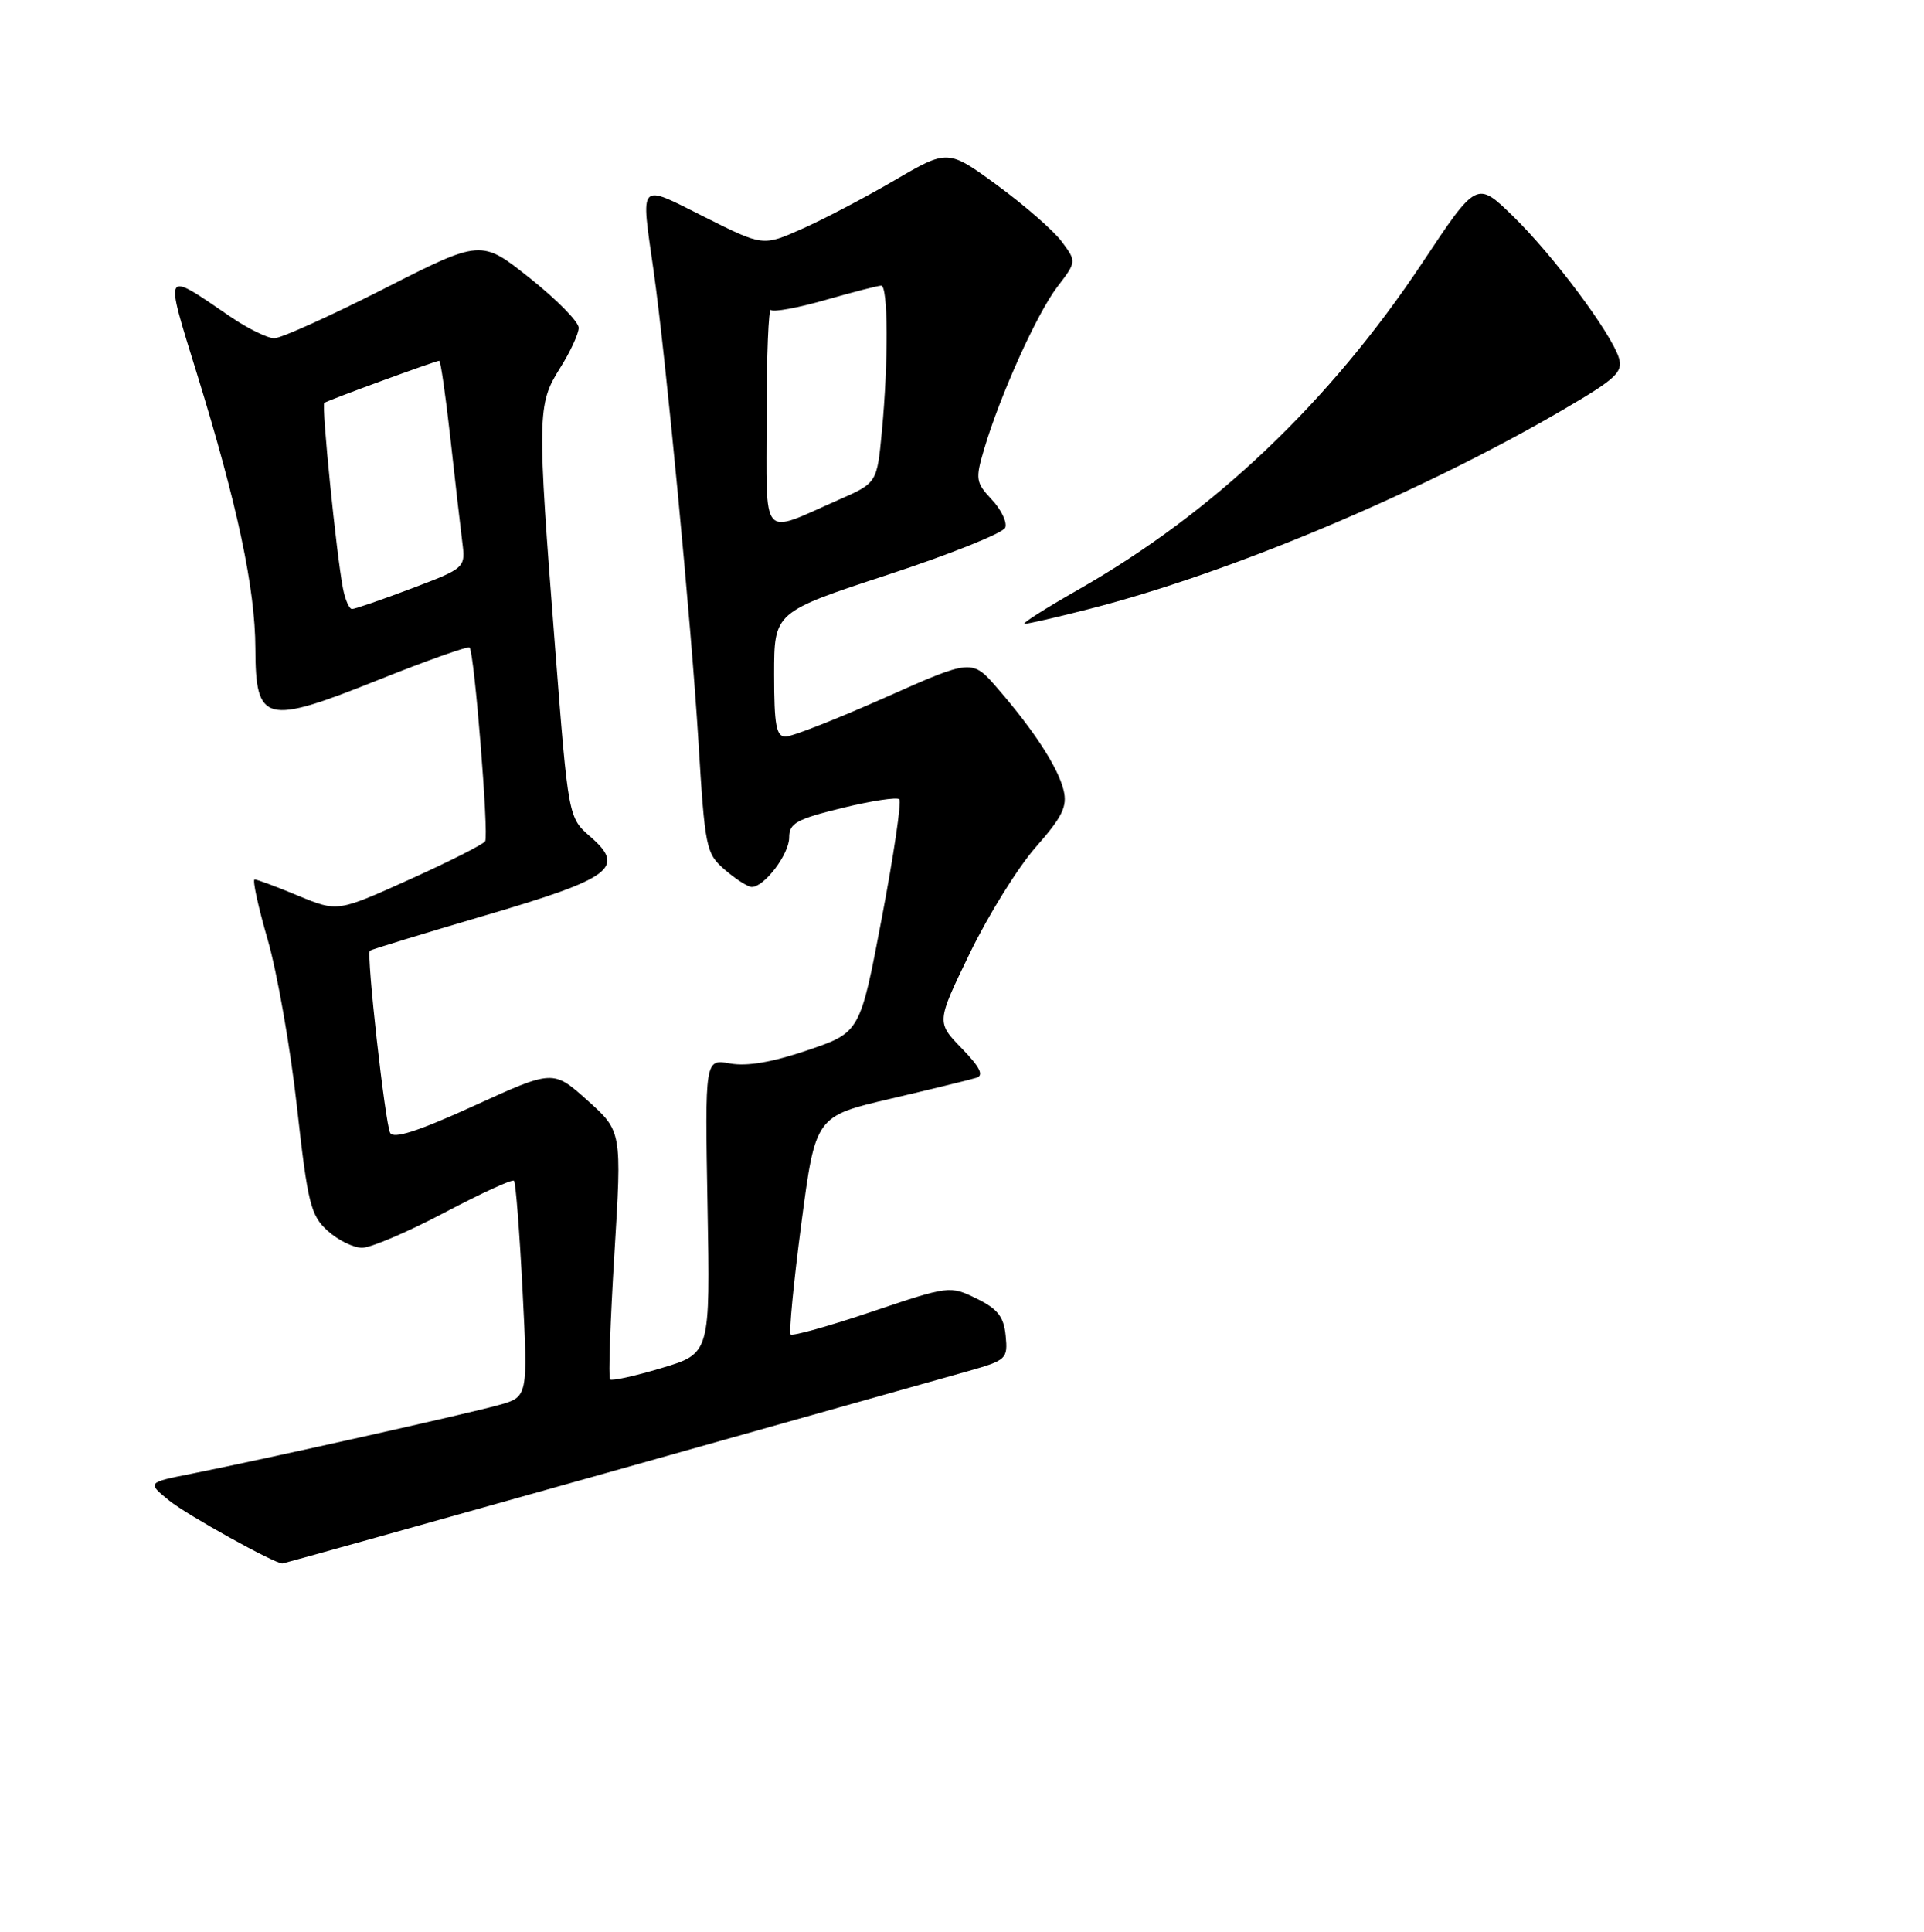 <?xml version="1.0" encoding="UTF-8" standalone="no"?>
<!DOCTYPE svg PUBLIC "-//W3C//DTD SVG 1.1//EN" "http://www.w3.org/Graphics/SVG/1.1/DTD/svg11.dtd" >
<svg xmlns="http://www.w3.org/2000/svg" xmlns:xlink="http://www.w3.org/1999/xlink" version="1.1" viewBox="0 0 256 257">
 <g >
 <path fill="currentColor"
d=" M 80.67 195.96 C 104.22 189.34 125.89 183.24 128.81 182.41 C 133.92 180.96 134.11 180.79 133.81 177.70 C 133.56 175.16 132.76 174.14 129.93 172.75 C 126.40 171.03 126.27 171.04 116.01 174.50 C 110.31 176.42 105.45 177.78 105.20 177.53 C 104.95 177.28 105.59 170.64 106.62 162.79 C 108.50 148.50 108.50 148.50 118.50 146.17 C 124.00 144.88 129.14 143.63 129.92 143.38 C 130.94 143.06 130.40 141.98 127.96 139.46 C 124.59 135.99 124.59 135.99 129.05 126.79 C 131.50 121.74 135.45 115.39 137.83 112.68 C 141.37 108.66 142.04 107.28 141.52 105.13 C 140.78 102.10 137.61 97.21 132.73 91.58 C 129.33 87.65 129.33 87.65 117.70 92.83 C 111.30 95.67 105.37 98.00 104.53 98.00 C 103.28 98.00 103.00 96.49 103.00 89.71 C 103.00 81.43 103.00 81.43 118.13 76.46 C 126.45 73.73 133.48 70.91 133.75 70.20 C 134.03 69.48 133.22 67.80 131.96 66.46 C 129.83 64.19 129.76 63.74 130.94 59.76 C 133.06 52.61 137.95 41.75 140.67 38.18 C 143.25 34.81 143.25 34.81 141.28 32.15 C 140.20 30.69 136.34 27.33 132.72 24.67 C 126.12 19.84 126.12 19.84 118.97 24.02 C 115.04 26.31 109.50 29.22 106.66 30.47 C 101.50 32.76 101.50 32.76 93.75 28.87 C 84.85 24.40 85.25 23.97 86.96 36.00 C 88.57 47.32 91.97 82.93 92.92 98.48 C 93.80 112.91 93.93 113.55 96.47 115.73 C 97.92 116.98 99.52 118.00 100.02 118.00 C 101.70 118.00 105.00 113.64 105.00 111.42 C 105.00 109.52 105.97 108.98 112.05 107.49 C 115.92 106.54 119.35 106.02 119.66 106.33 C 119.97 106.64 118.92 113.74 117.33 122.12 C 114.44 137.34 114.44 137.34 107.47 139.71 C 102.78 141.31 99.40 141.89 97.14 141.48 C 93.79 140.87 93.79 140.87 94.14 160.46 C 94.50 180.06 94.50 180.06 88.05 181.99 C 84.50 183.06 81.40 183.74 81.17 183.51 C 80.94 183.28 81.20 175.75 81.75 166.79 C 82.74 150.50 82.74 150.50 78.17 146.40 C 73.60 142.30 73.60 142.30 63.07 147.11 C 55.62 150.51 52.35 151.56 51.91 150.71 C 51.24 149.39 48.73 126.93 49.21 126.48 C 49.37 126.33 56.21 124.24 64.40 121.83 C 81.42 116.84 83.30 115.45 78.56 111.32 C 75.62 108.77 75.62 108.77 73.86 86.14 C 71.45 55.21 71.48 53.79 74.50 49.00 C 75.88 46.82 77.00 44.39 77.00 43.61 C 77.00 42.82 74.08 39.85 70.51 37.01 C 64.02 31.84 64.02 31.84 51.08 38.42 C 43.96 42.04 37.40 45.00 36.50 45.00 C 35.60 45.00 32.98 43.72 30.68 42.15 C 21.64 35.98 21.85 35.62 26.23 49.80 C 31.60 67.19 33.95 78.25 33.98 86.27 C 34.01 96.19 35.24 96.50 50.35 90.45 C 56.81 87.87 62.27 85.93 62.48 86.15 C 63.11 86.78 65.06 111.09 64.55 111.92 C 64.30 112.33 59.77 114.62 54.50 117.00 C 44.91 121.33 44.91 121.33 39.69 119.17 C 36.81 117.97 34.20 117.00 33.88 117.00 C 33.56 117.00 34.34 120.59 35.61 124.98 C 36.88 129.37 38.64 139.38 39.51 147.23 C 40.95 160.16 41.34 161.71 43.61 163.75 C 44.98 164.99 47.04 166.00 48.18 166.00 C 49.33 166.00 54.25 163.90 59.12 161.33 C 64.00 158.76 68.17 156.84 68.39 157.08 C 68.62 157.31 69.13 163.88 69.53 171.67 C 70.25 185.84 70.25 185.84 66.37 186.92 C 62.19 188.09 35.26 194.11 25.53 196.05 C 19.56 197.23 19.56 197.23 22.53 199.64 C 24.90 201.56 36.50 208.00 37.58 208.00 C 37.72 208.00 57.11 202.58 80.67 195.96 Z  M 144.95 81.01 C 163.73 76.22 189.39 65.41 208.28 54.33 C 215.00 50.40 215.97 49.48 215.41 47.64 C 214.39 44.32 206.69 34.00 201.34 28.78 C 196.49 24.06 196.49 24.06 189.25 34.96 C 176.93 53.50 161.48 68.18 143.50 78.43 C 139.10 80.93 135.88 82.99 136.33 82.99 C 136.79 83.00 140.67 82.11 144.95 81.01 Z  M 45.63 78.25 C 44.76 73.73 42.76 53.90 43.15 53.60 C 43.57 53.27 57.97 48.00 58.44 48.00 C 58.63 48.00 59.29 52.61 59.92 58.25 C 60.54 63.89 61.26 70.09 61.50 72.03 C 61.95 75.56 61.95 75.56 54.73 78.30 C 50.75 79.80 47.20 81.03 46.83 81.02 C 46.46 81.01 45.92 79.76 45.63 78.25 Z  M 102.00 55.40 C 102.00 47.30 102.26 40.93 102.57 41.24 C 102.89 41.56 106.15 40.96 109.82 39.91 C 113.49 38.86 116.83 38.00 117.25 38.00 C 118.17 38.00 118.22 48.07 117.34 57.37 C 116.69 64.25 116.69 64.25 111.59 66.49 C 101.07 71.12 102.00 72.20 102.00 55.40 Z "/>
</g>
</svg>